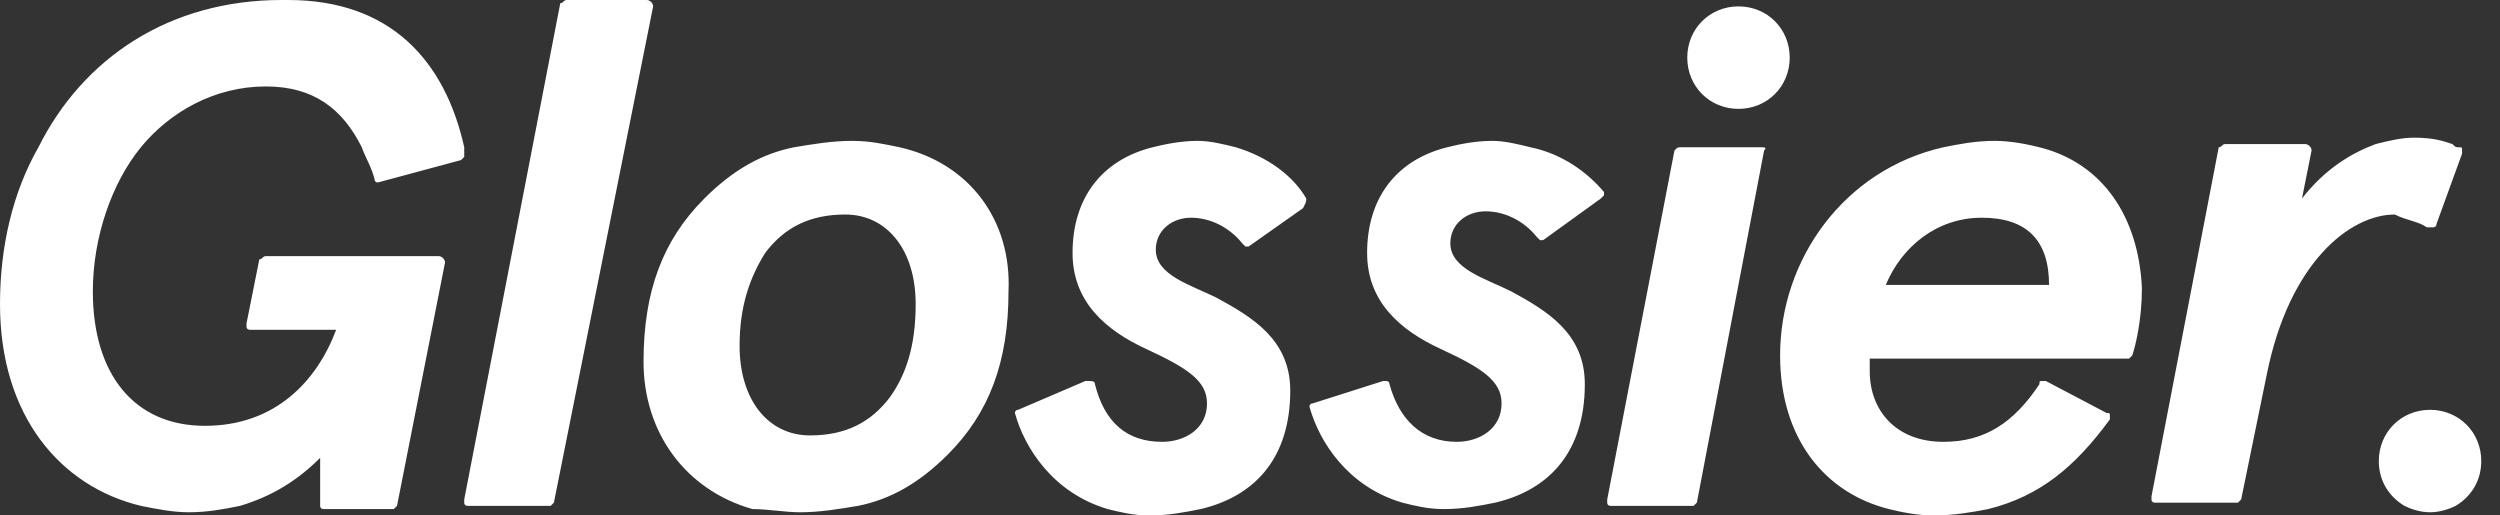 <svg width="97" height="20" viewBox="0 0 97 20" fill="none" xmlns="http://www.w3.org/2000/svg">
<rect x="0" y="0" width="97" height="20" fill="#333333" stroke="none"/>
<path d="M18.012 5.714C17.267 2.36 15.155 0 11.18 0H11.056H10.932C6.584 0 3.23 2.236 1.491 5.714C0.497 7.453 0 9.565 0 11.801C0 16.149 2.36 18.882 5.466 19.627C6.087 19.752 6.708 19.876 7.329 19.876C8.075 19.876 8.696 19.752 9.317 19.627C10.559 19.255 11.553 18.634 12.422 17.764V19.627C12.422 19.752 12.547 19.752 12.547 19.752H15.279L15.404 19.627L17.267 10.186C17.267 10.062 17.143 9.938 17.019 9.938H10.311C10.186 9.938 10.186 10.062 10.062 10.062L9.565 12.547V12.671C9.565 12.795 9.689 12.795 9.689 12.795H13.043C12.298 14.783 10.683 16.522 7.95 16.522C5.217 16.522 3.602 14.534 3.602 11.304C3.602 9.193 4.348 7.081 5.466 5.714C6.584 4.348 8.323 3.354 10.311 3.354C12.174 3.354 13.292 4.224 14.037 5.714C14.162 6.087 14.41 6.46 14.534 6.957C14.534 7.081 14.658 7.081 14.658 7.081L17.888 6.211L18.012 6.087V5.714ZM25.342 0.248C25.342 0.124 25.217 0 25.093 0H21.988C21.863 0 21.863 0.124 21.739 0.124L18.012 19.379V19.503C18.012 19.627 18.137 19.627 18.137 19.627H21.366L21.491 19.503L25.342 0.248ZM34.534 15.404C33.789 16.398 32.795 16.894 31.429 16.894C29.814 16.894 28.696 15.528 28.696 13.416C28.696 11.925 29.068 10.807 29.689 9.814C30.435 8.82 31.429 8.323 32.795 8.323C34.41 8.323 35.528 9.689 35.528 11.801C35.528 13.416 35.155 14.534 34.534 15.404ZM34.907 5.714C34.286 5.59 33.789 5.466 33.044 5.466C32.298 5.466 31.553 5.59 30.808 5.714C29.565 5.963 28.447 6.584 27.329 7.702C25.714 9.317 24.969 11.304 24.969 14.037C24.969 16.77 26.584 19.006 29.192 19.752C29.814 19.752 30.435 19.876 31.056 19.876C31.801 19.876 32.547 19.752 33.292 19.627C34.534 19.379 35.652 18.758 36.77 17.64C38.385 16.025 39.13 14.037 39.13 11.304C39.255 8.571 37.64 6.335 34.907 5.714ZM50.683 7.702C50.186 6.832 49.193 6.087 47.95 5.714C47.453 5.59 46.956 5.466 46.46 5.466C45.839 5.466 45.217 5.59 44.721 5.714C42.733 6.211 41.615 7.702 41.615 9.814C41.615 11.677 42.857 12.795 44.472 13.54C46.087 14.286 46.832 14.783 46.832 15.652C46.832 16.646 45.963 17.143 45.093 17.143C43.727 17.143 42.857 16.398 42.484 14.907C42.484 14.783 42.36 14.783 42.236 14.783H42.112L39.503 15.901C39.379 15.901 39.379 16.025 39.379 16.025C39.752 17.391 40.87 19.13 42.981 19.752C43.478 19.876 43.975 20 44.596 20C45.342 20 45.963 19.876 46.584 19.752C48.696 19.255 50.062 17.764 50.062 15.155C50.062 13.168 48.571 12.298 47.205 11.553C46.211 11.056 44.845 10.683 44.845 9.689C44.845 8.944 45.466 8.447 46.211 8.447C46.956 8.447 47.702 8.82 48.199 9.441L48.323 9.565H48.447L50.559 8.075C50.683 7.826 50.683 7.826 50.683 7.702ZM59.379 5.714C58.882 5.59 58.385 5.466 57.888 5.466C57.267 5.466 56.646 5.59 56.149 5.714C54.161 6.211 53.044 7.702 53.044 9.814C53.044 11.677 54.286 12.795 55.901 13.54C57.516 14.286 58.261 14.783 58.261 15.652C58.261 16.646 57.391 17.143 56.522 17.143C55.155 17.143 54.286 16.273 53.913 14.907C53.913 14.783 53.789 14.783 53.789 14.783H53.665L50.932 15.652C50.807 15.652 50.807 15.776 50.807 15.776C51.18 17.143 52.298 18.882 54.41 19.503C54.907 19.627 55.404 19.752 56.025 19.752C56.77 19.752 57.391 19.627 58.012 19.503C60.124 19.006 61.491 17.516 61.491 14.907C61.491 12.919 60 12.05 58.633 11.304C57.64 10.807 56.273 10.435 56.273 9.441C56.273 8.696 56.894 8.199 57.64 8.199C58.385 8.199 59.13 8.571 59.627 9.193L59.752 9.317H59.876L62.112 7.702L62.236 7.578V7.453C61.615 6.708 60.621 5.963 59.379 5.714ZM68.323 5.714H65.217C65.093 5.714 65.093 5.714 64.969 5.839L62.36 19.379V19.503C62.36 19.627 62.484 19.627 62.484 19.627H65.714L65.838 19.503L68.447 5.839C68.571 5.714 68.447 5.714 68.323 5.714ZM73.168 11.056C73.789 9.565 75.155 8.447 76.894 8.447C78.633 8.447 79.503 9.317 79.503 11.056H73.168ZM79.13 5.714C78.633 5.59 78.012 5.466 77.391 5.466C76.646 5.466 76.025 5.59 75.404 5.714C71.553 6.584 69.068 10.062 69.068 13.789C69.068 17.019 70.808 19.13 73.292 19.752C73.789 19.876 74.41 20 75.031 20C75.776 20 76.522 19.876 77.143 19.752C79.13 19.255 80.497 18.137 81.863 16.273V16.149C81.863 16.025 81.863 16.025 81.739 16.025L79.379 14.783H79.255C79.13 14.783 79.13 14.783 79.13 14.907C78.137 16.398 77.019 17.143 75.404 17.143C73.54 17.143 72.546 15.901 72.546 14.41V13.913H82.609L82.733 13.789C82.857 13.416 83.106 12.422 83.106 11.18C82.981 8.447 81.615 6.335 79.13 5.714ZM94.162 8.82H94.41C94.41 8.82 94.534 8.82 94.534 8.696L95.528 5.963V5.839C95.528 5.714 95.528 5.714 95.404 5.714C95.279 5.714 95.279 5.714 95.155 5.59C94.783 5.466 94.41 5.342 93.665 5.342C93.168 5.342 92.671 5.466 92.174 5.59C91.18 5.963 90.186 6.584 89.317 7.702L89.689 5.839C89.689 5.714 89.565 5.59 89.441 5.59H86.335C86.211 5.59 86.211 5.714 86.087 5.714L83.478 19.255V19.379C83.478 19.503 83.603 19.503 83.603 19.503H86.832L86.957 19.379L87.95 14.534C88.82 10.186 91.18 8.323 92.919 8.323C93.416 8.571 93.789 8.571 94.162 8.82ZM67.454 0.248C66.335 0.248 65.466 1.118 65.466 2.236C65.466 3.354 66.335 4.224 67.454 4.224C68.571 4.224 69.441 3.354 69.441 2.236C69.441 1.118 68.571 0.248 67.454 0.248ZM94.286 15.901C93.168 15.901 92.298 16.77 92.298 17.888C92.298 18.634 92.671 19.255 93.292 19.627C93.54 19.752 93.913 19.876 94.286 19.876C94.658 19.876 95.031 19.752 95.279 19.627C95.901 19.255 96.273 18.634 96.273 17.888C96.273 16.77 95.404 15.901 94.286 15.901Z" fill="white"/>
</svg>
